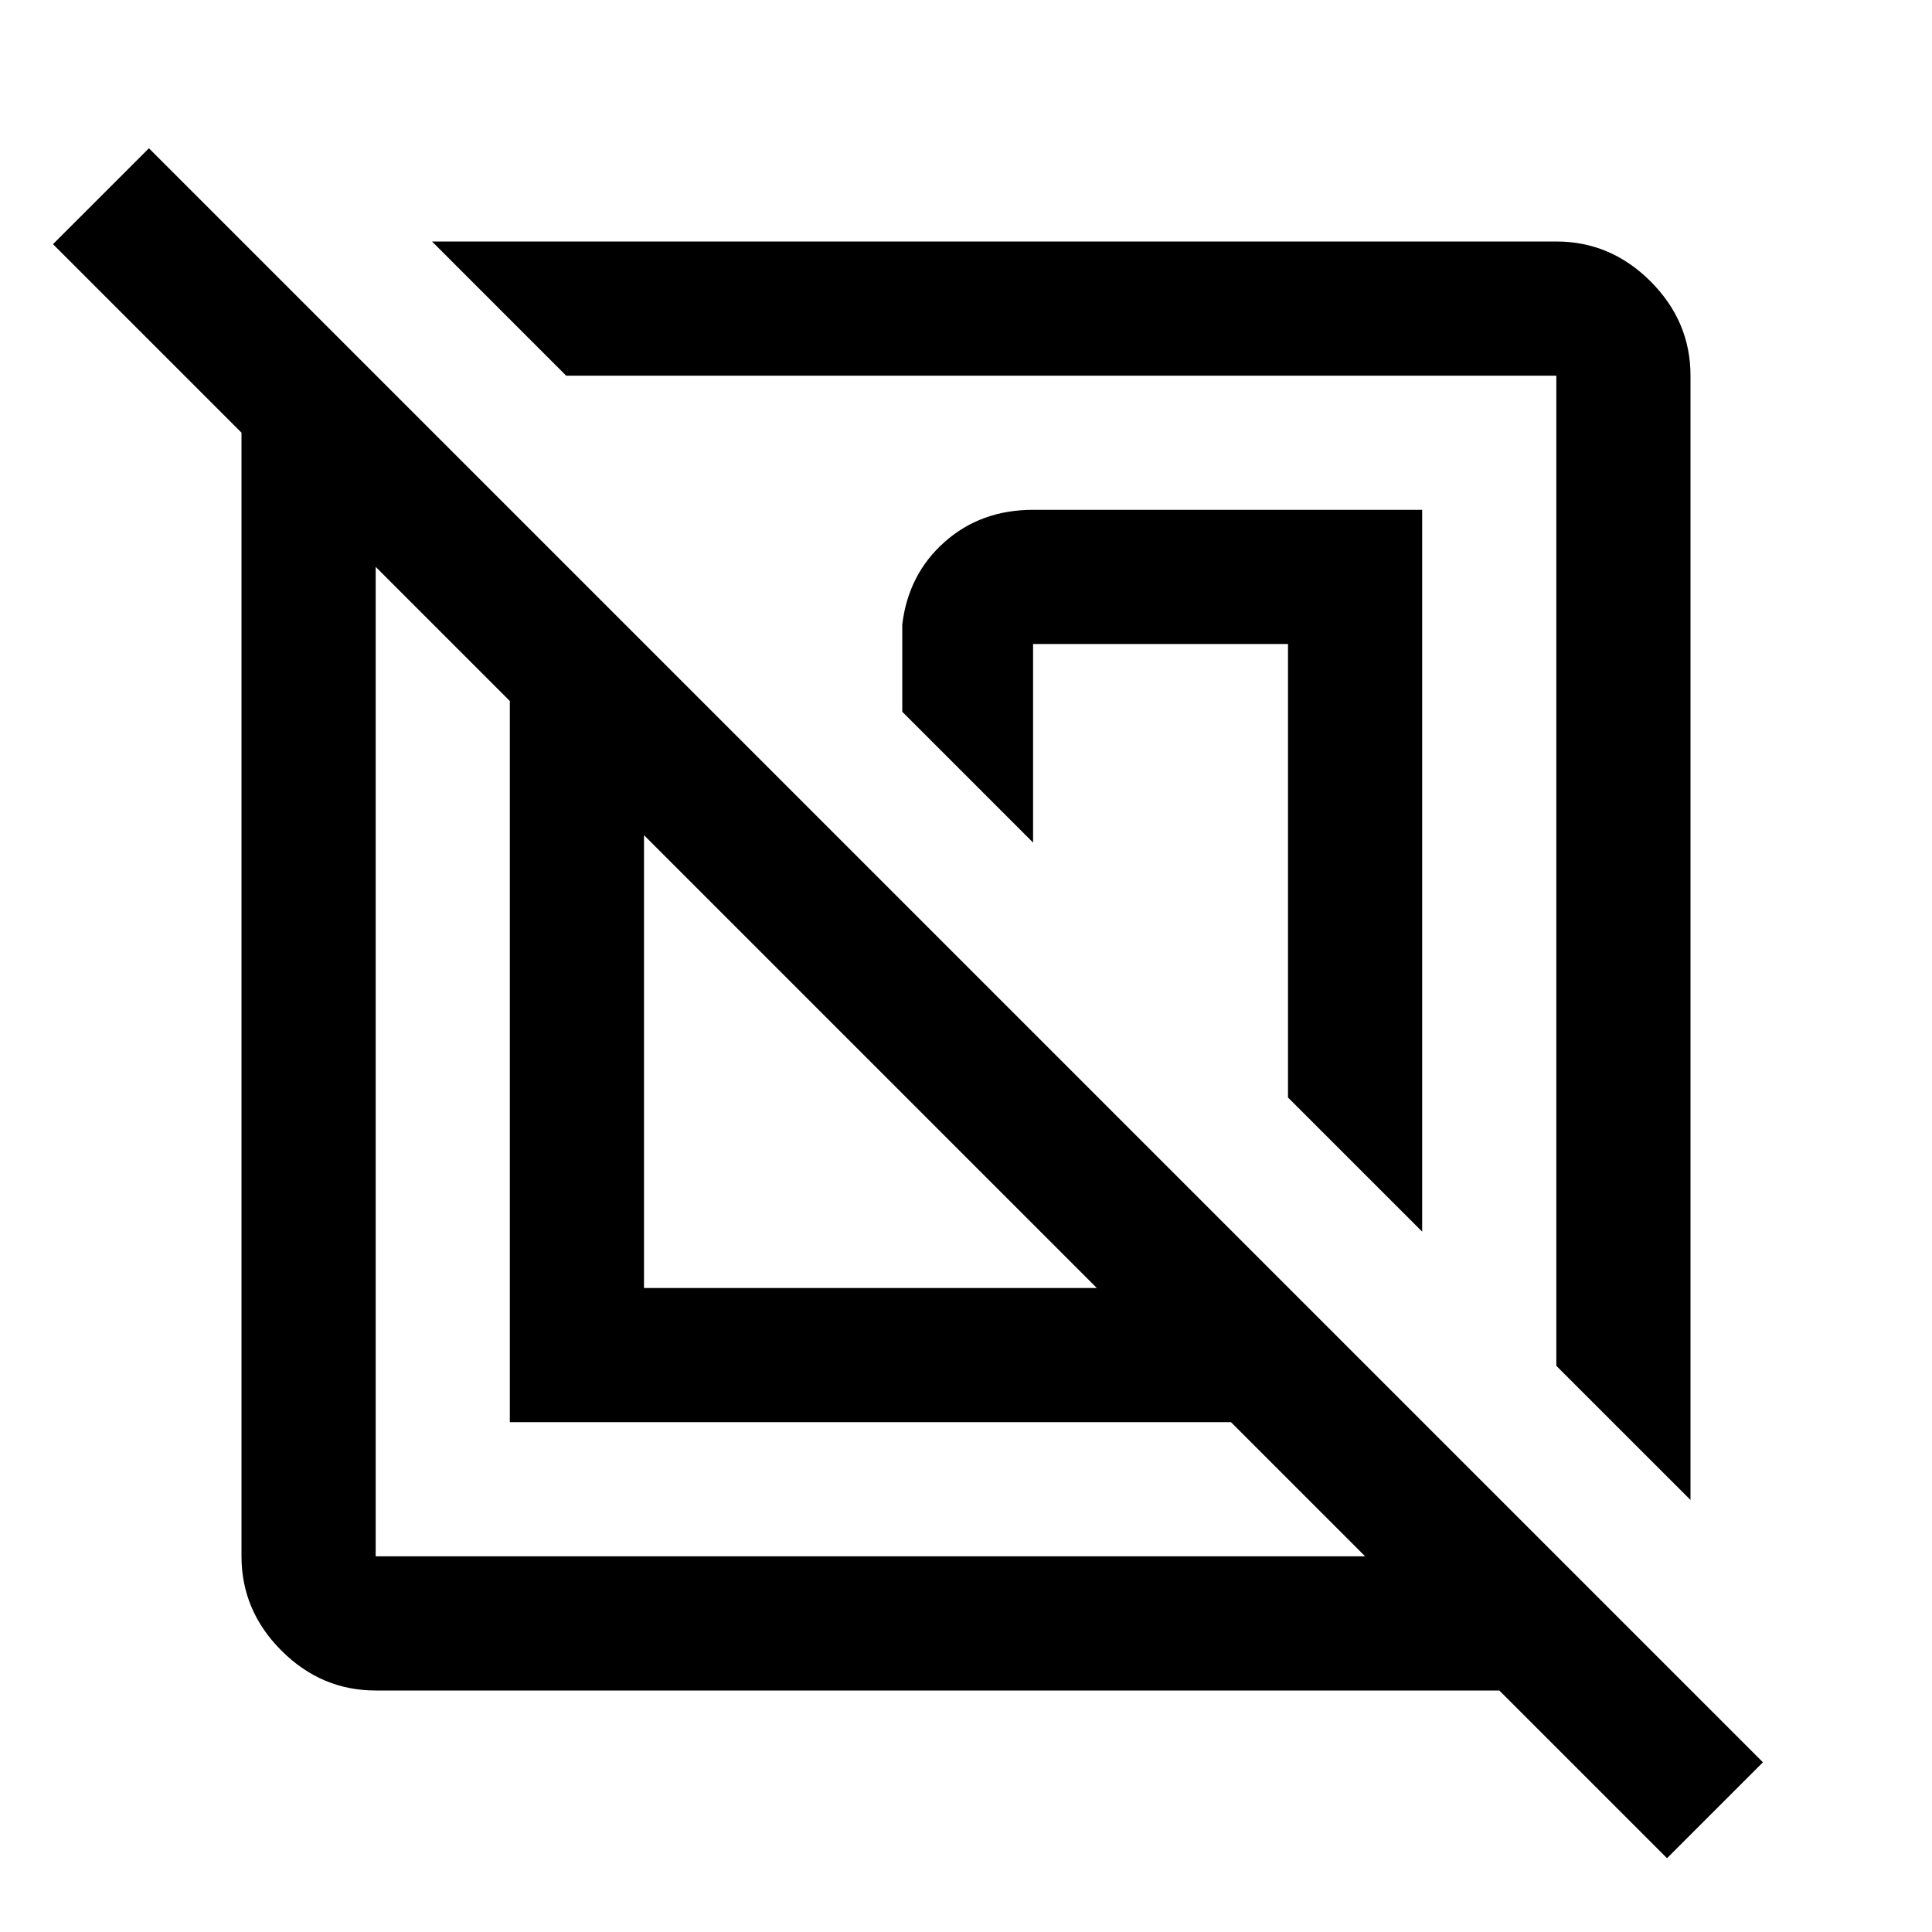 <svg xmlns="http://www.w3.org/2000/svg" height="40" viewBox="0 -960 960 960" width="40"><path d="M186.67-120q-27 0-46.84-19.83Q120-159.67 120-186.67V-745l-93.67-93.67L74-886.33l802 802-47.67 47.66L745-120H186.67Zm66.66-133.33v-358.34l-66.66-66.66v491.66h491.66l-66.66-66.66H253.33ZM840-214.67l-66.67-66.66v-492h-492L214.67-840h558.66q27 0 46.84 19.83Q840-800.33 840-773.33v558.66ZM320-320h225L320-545v225Zm386.67-28L640-414.66V-640H513.33v98.67l-65-65v-43.34q3-25 21-41t44-16h193.34V-348Zm-274-84.67Zm95-95Z"/></svg>